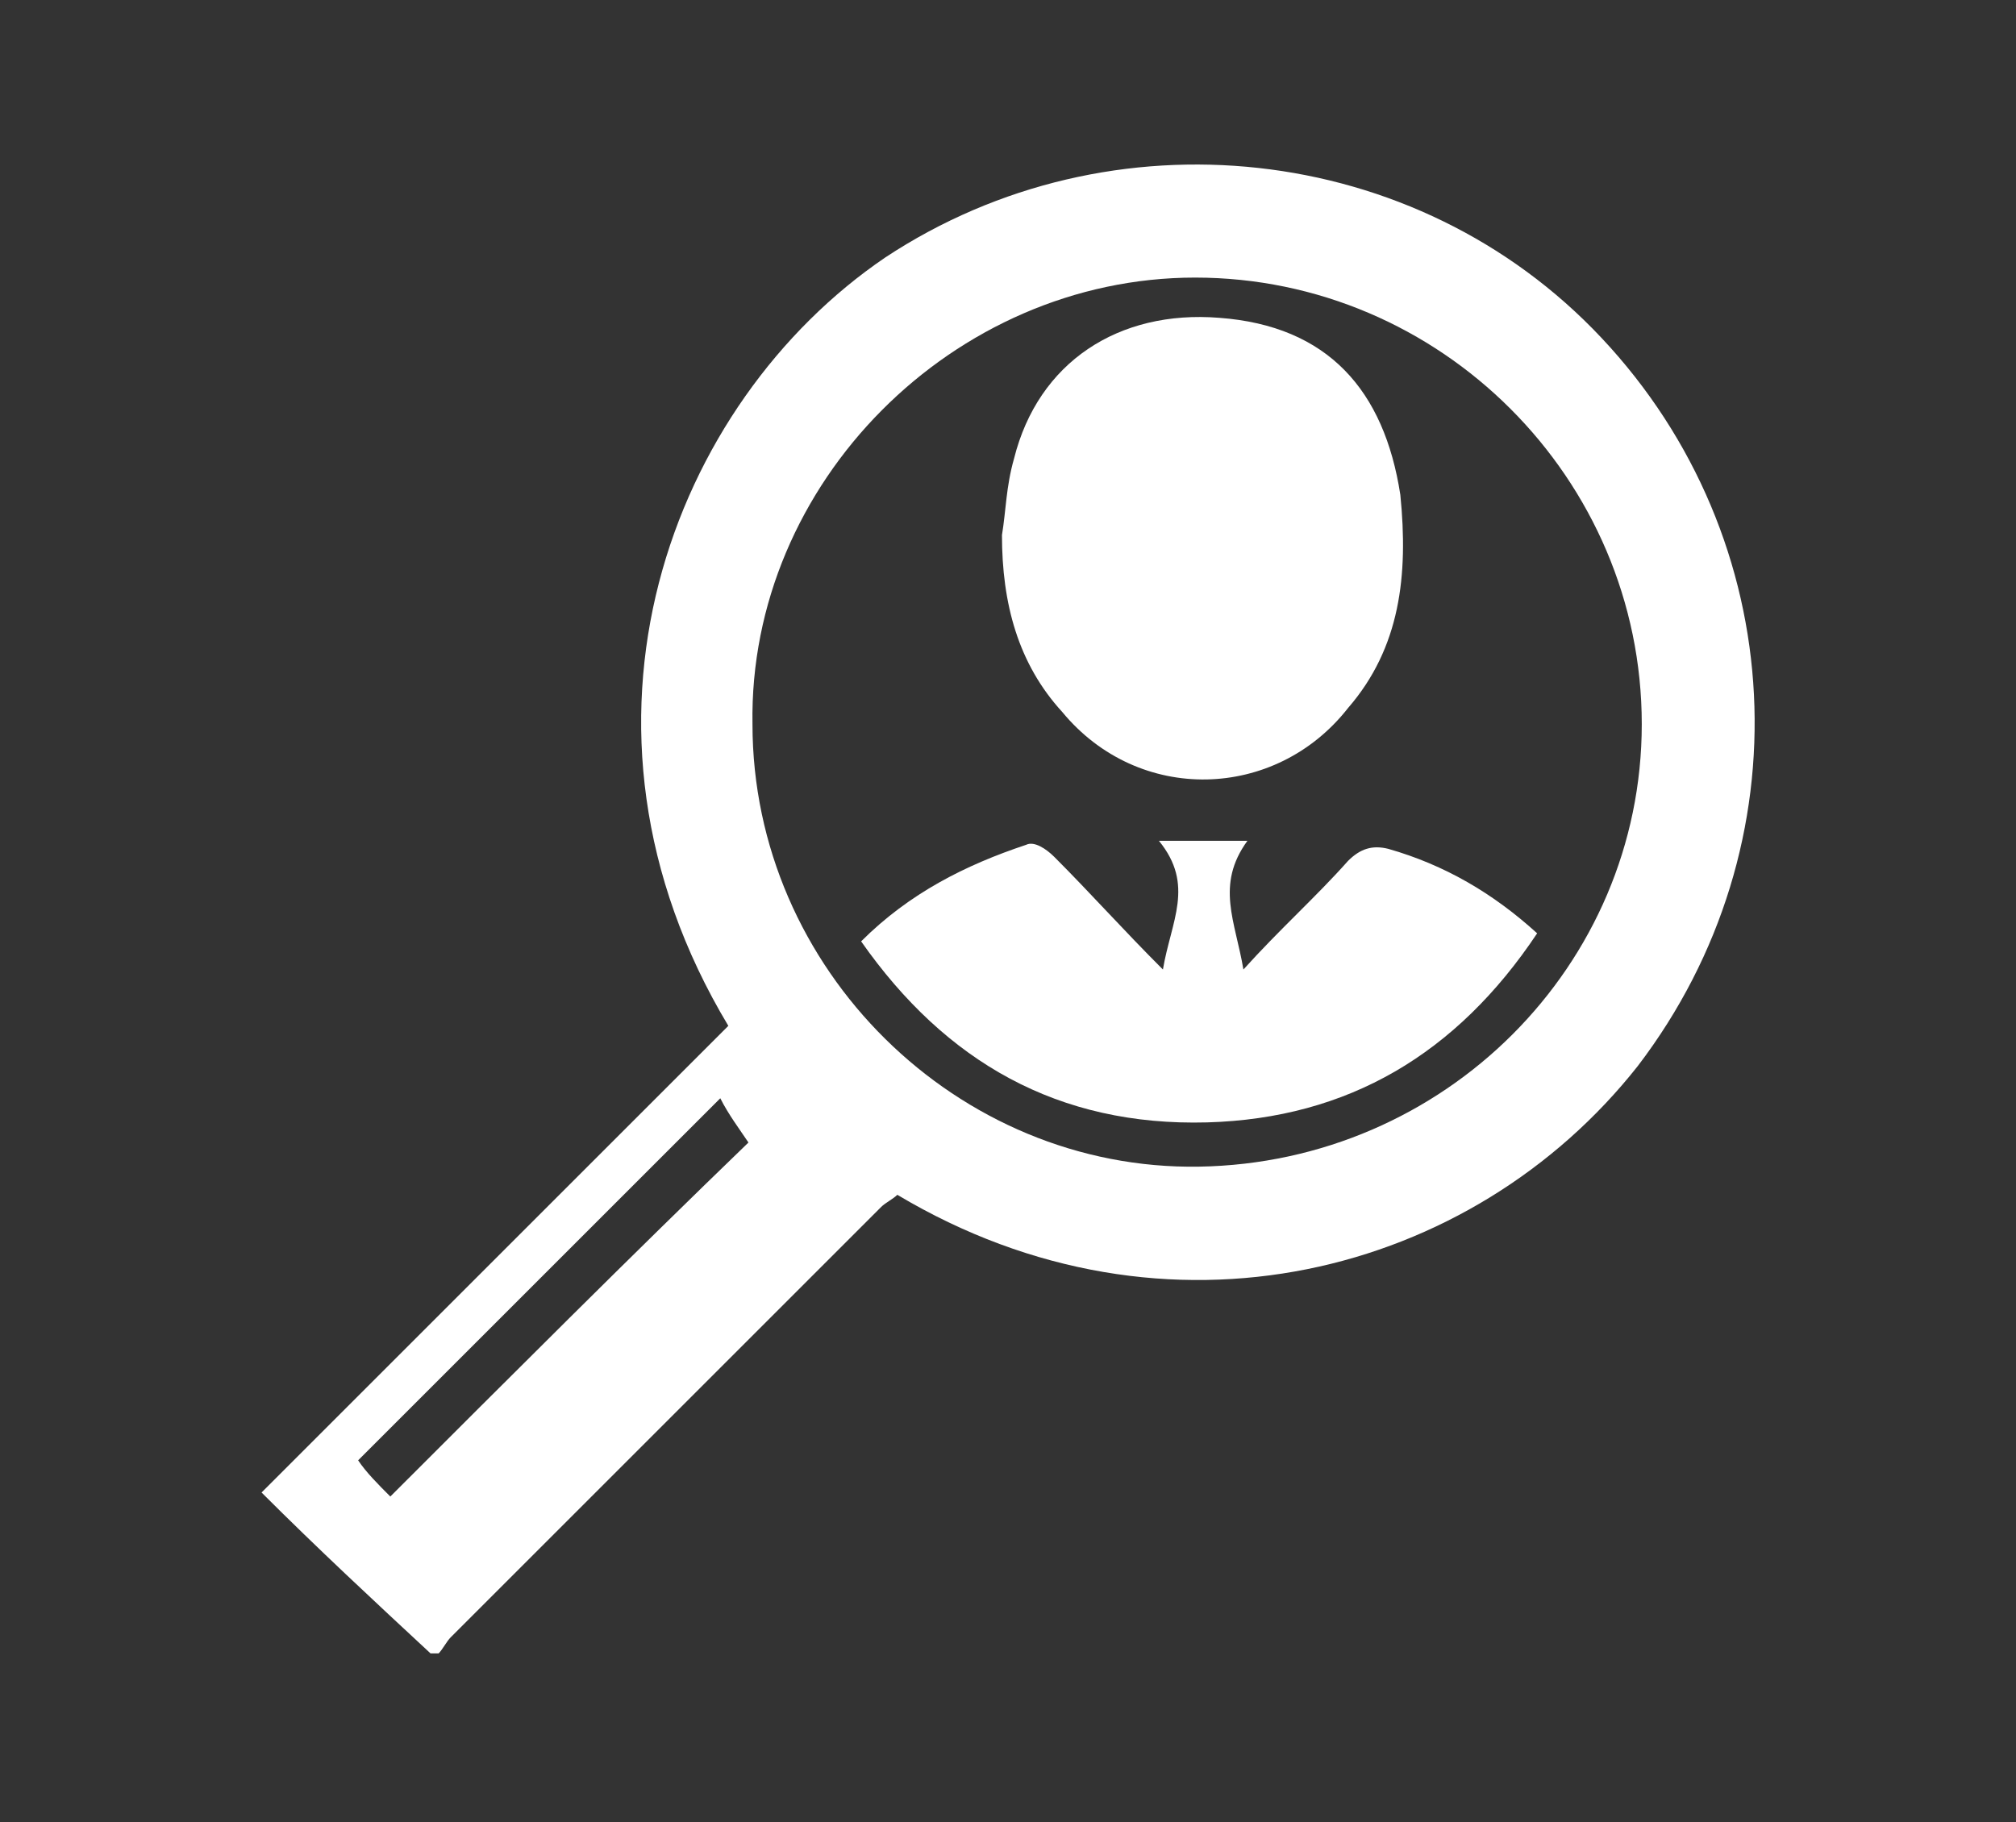 <?xml version="1.0" encoding="utf-8"?>
<!-- Generator: Adobe Illustrator 19.1.0, SVG Export Plug-In . SVG Version: 6.00 Build 0)  -->
<svg version="1.1" id="Layer_1" xmlns="http://www.w3.org/2000/svg" xmlns:xlink="http://www.w3.org/1999/xlink" x="0px" y="0px"
	 viewBox="0 0 50.1 45.3" style="enable-background:new 0 0 50.1 45.3;" xml:space="preserve">
<rect x="0" y="0" width="50.1" height="45.3" fill="#333333" stroke="none"/>
<style type="text/css">
	.st0{fill:#FFFFFF;}
</style>
<g>
	<path class="st0" d="M10.7,41.1c-1.4-1.3-2.8-2.6-4.2-4c4-4,7.8-7.8,11.6-11.6c-4.5-7.5-1.4-15.5,3.9-19.1c5.6-3.7,13.2-2.9,17.8,2
		c4.7,5,5.1,12.6,0.9,18.1c-4.1,5.2-11.7,7.2-18.4,3.2c-0.1,0.1-0.3,0.2-0.4,0.3c-3.6,3.6-7.1,7.1-10.7,10.7
		c-0.1,0.1-0.2,0.3-0.3,0.4C10.8,41.1,10.7,41.1,10.7,41.1z M18.7,18c0,6.1,5.1,11.1,11.1,11c6.1-0.1,11-5,11-11
		c0-6.1-5-11.1-11.1-11.1C23.7,6.9,18.6,12,18.7,18z M9.7,37.2c3-3,6-6,8.9-8.8c-0.2-0.3-0.5-0.7-0.7-1.1c-3.1,3.1-6,6-9,9
		C9.1,36.6,9.4,36.9,9.7,37.2z"/>
	<path class="st0" d="M24.9,13.3c0.1-0.6,0.1-1.2,0.3-1.9c0.6-2.4,2.6-3.7,5.1-3.5c2.7,0.2,4.1,1.8,4.5,4.4c0.2,2,0,3.8-1.3,5.3
		c-1.8,2.3-5.2,2.4-7.1,0.1C25.3,16.5,24.9,15,24.9,13.3z"/>
	<path class="st0" d="M28.9,24.1c0.2-1.2,0.8-2.1-0.1-3.2c0.8,0,1.4,0,2.2,0c-0.8,1.1-0.3,2-0.1,3.2c0.9-1,1.8-1.8,2.6-2.7
		c0.3-0.3,0.6-0.4,1-0.3c1.4,0.4,2.6,1.1,3.7,2.1c-2,3-4.7,4.6-8.2,4.7c-3.7,0.1-6.5-1.5-8.6-4.5c1.2-1.2,2.6-1.9,4.1-2.4
		c0.2-0.1,0.5,0.1,0.7,0.3C27.1,22.2,27.9,23.1,28.9,24.1z"/>
</g>
</svg>
